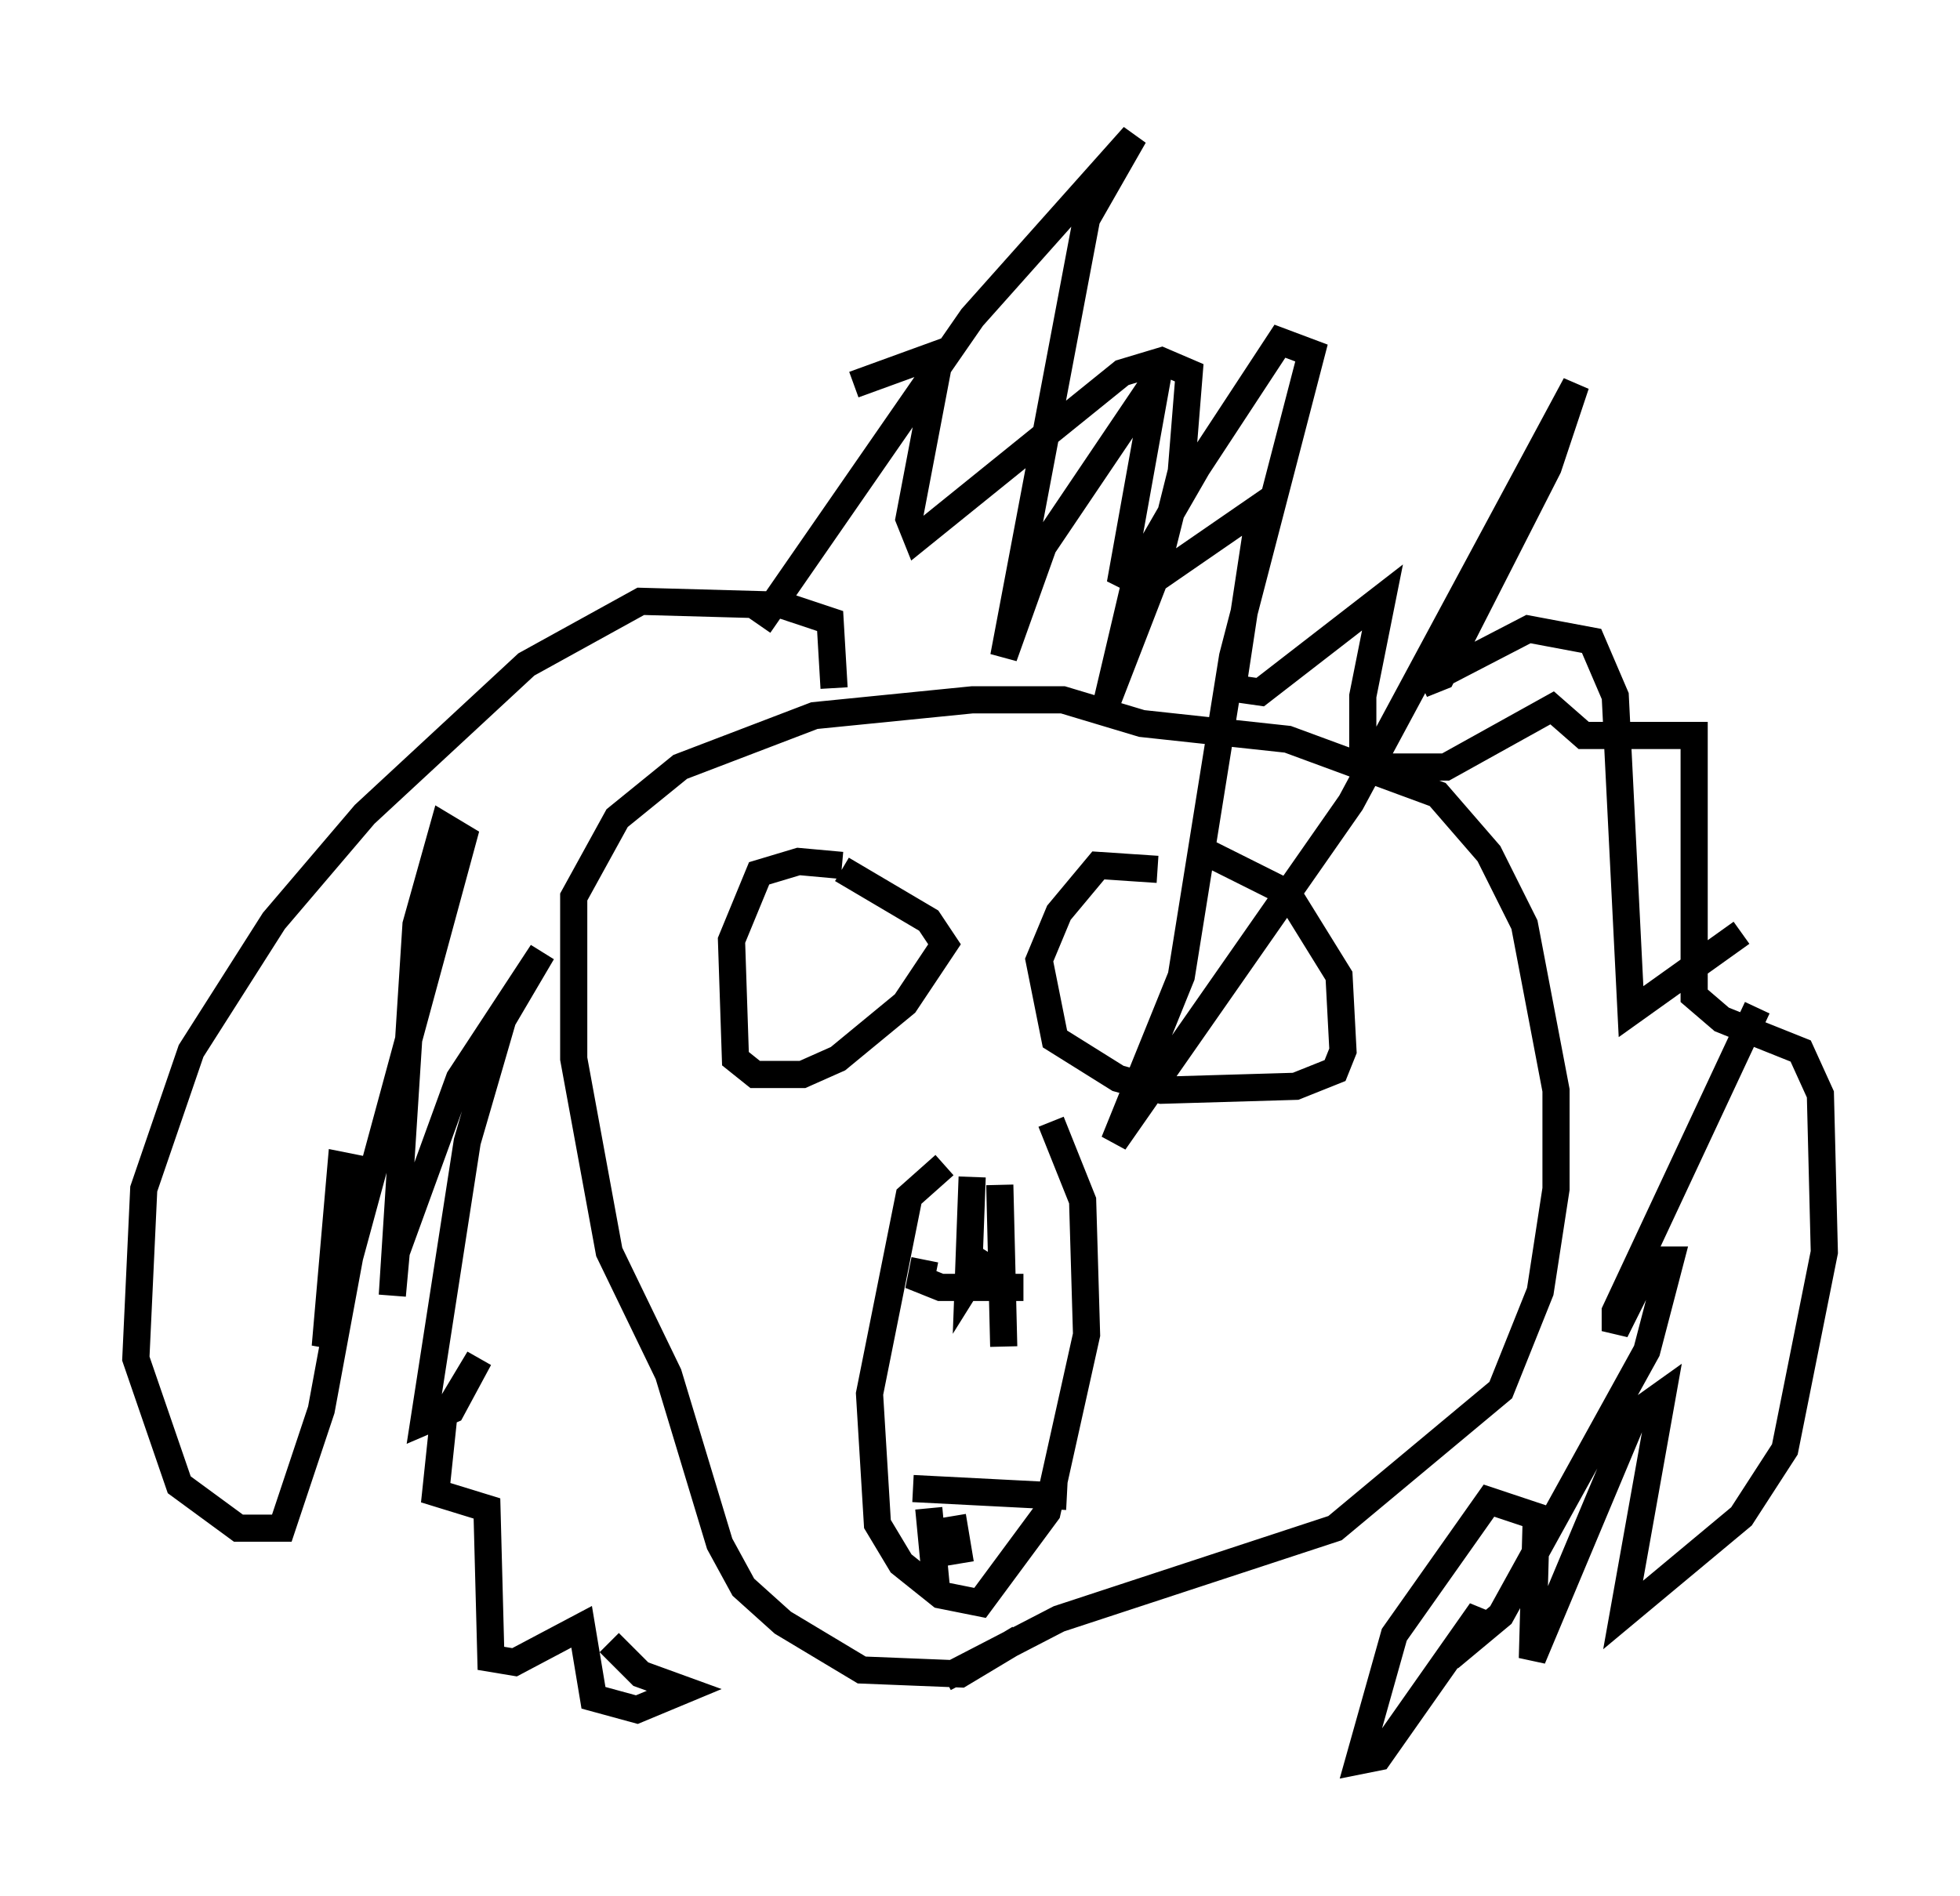 <?xml version="1.0" encoding="utf-8" ?>
<svg baseProfile="full" height="69.843" version="1.1" width="72.167" xmlns="http://www.w3.org/2000/svg" xmlns:ev="http://www.w3.org/2001/xml-events" xmlns:xlink="http://www.w3.org/1999/xlink"><defs /><rect fill="white" height="69.843" width="72.167" x="0" y="0" /><path d="M39.279, 43.782 m-4.503, -0.872 l-1.307, 1.162 -1.453, 7.263 l0.291, 4.793 0.872, 1.453 l1.453, 1.162 1.453, 0.291 l2.469, -3.341 1.453, -6.536 l-0.145, -4.939 -1.162, -2.905 m-4.648, 5.084 l-0.145, 0.726 0.726, 0.291 l3.05, 0.0 m-1.888, -4.067 l-0.145, 3.922 0.726, -1.162 m0.436, -2.469 l0.145, 5.955 m-3.341, 5.229 l5.665, 0.291 m-5.084, 0.436 l0.291, 3.05 m0.581, -2.76 l0.291, 1.743 m-4.358, -25.709 l-1.598, -0.145 -1.453, 0.436 l-1.017, 2.469 0.145, 4.358 l0.726, 0.581 1.743, 0.0 l1.307, -0.581 2.469, -2.034 l1.453, -2.179 -0.581, -0.872 l-3.196, -1.888 m11.62, 0.0 l-2.179, -0.145 -1.453, 1.743 l-0.726, 1.743 0.581, 2.905 l2.324, 1.453 1.598, 0.436 l4.939, -0.145 1.453, -0.581 l0.291, -0.726 -0.145, -2.76 l-1.888, -3.05 -2.905, -1.453 m-6.972, 28.905 l-2.179, 1.307 -3.631, -0.145 l-2.905, -1.743 -1.453, -1.307 l-0.872, -1.598 -1.888, -6.246 l-2.179, -4.503 -1.307, -7.117 l0.0, -5.955 1.598, -2.905 l2.324, -1.888 4.939, -1.888 l5.81, -0.581 3.341, 0.0 l2.905, 0.872 5.374, 0.581 l5.52, 2.034 1.888, 2.179 l1.307, 2.615 1.162, 6.101 l0.0, 3.631 -0.581, 3.777 l-1.453, 3.631 -6.101, 5.084 l-10.168, 3.341 -4.212, 2.179 m-4.067, -36.458 l-0.145, -2.469 -1.743, -0.581 l-5.229, -0.145 -4.212, 2.324 l-5.955, 5.52 -3.341, 3.922 l-3.05, 4.793 -1.743, 5.084 l-0.291, 6.246 1.598, 4.648 l2.179, 1.598 1.598, 0.0 l1.453, -4.358 1.453, -7.844 l0.0, -1.017 -0.726, -0.145 l-0.581, 6.682 5.084, -18.737 l-0.726, -0.436 -1.017, 3.631 l-0.872, 13.654 0.145, -1.598 l2.324, -6.391 3.05, -4.648 l-1.453, 2.469 -1.307, 4.503 l-1.598, 10.313 1.017, -0.436 l1.017, -1.888 -1.307, 2.179 l-0.291, 2.76 1.888, 0.581 l0.145, 5.52 0.872, 0.145 l2.469, -1.307 0.436, 2.615 l1.598, 0.436 1.743, -0.726 l-1.598, -0.581 -1.162, -1.162 m5.52, -37.475 l7.844, -11.33 5.955, -6.682 l-1.743, 3.05 -3.05, 16.123 l1.453, -4.067 4.212, -6.246 l-1.307, 7.263 0.872, 0.436 l4.212, -2.905 -1.017, 6.682 l1.017, 0.145 4.503, -3.486 l-0.726, 3.631 0.0, 1.888 l0.581, 0.726 2.469, 0.0 l3.922, -2.179 1.162, 1.017 l4.067, 0.0 0.0, 9.587 l1.017, 0.872 2.905, 1.162 l0.726, 1.598 0.145, 5.81 l-1.453, 7.263 -1.598, 2.469 l-4.358, 3.631 1.453, -8.134 l-1.017, 0.726 -3.777, 9.006 l0.145, -5.229 -1.743, -0.581 l-3.486, 4.939 -1.307, 4.648 l0.726, -0.145 3.777, -5.374 l-0.145, 0.872 0.872, -0.726 l5.374, -9.732 0.872, -3.341 l-0.726, 0.0 -1.307, 2.615 l0.0, -0.726 5.229, -11.184 m-0.581, -2.76 l-4.067, 2.905 -0.581, -11.62 l-0.872, -2.034 -2.324, -0.436 l-3.922, 2.034 0.726, -0.291 l3.922, -7.698 1.017, -3.05 l-8.279, 15.397 -8.715, 12.492 l2.469, -6.101 1.888, -11.765 l2.905, -11.184 -1.162, -0.436 l-3.05, 4.648 -2.179, 3.777 l-1.162, 4.939 1.743, -4.503 l1.017, -4.067 0.291, -3.631 l-1.017, -0.436 -1.453, 0.436 l-7.553, 6.101 -0.291, -0.726 l1.162, -6.101 -3.196, 1.162 " fill="none" stroke="black" stroke-width="1" /></svg>
